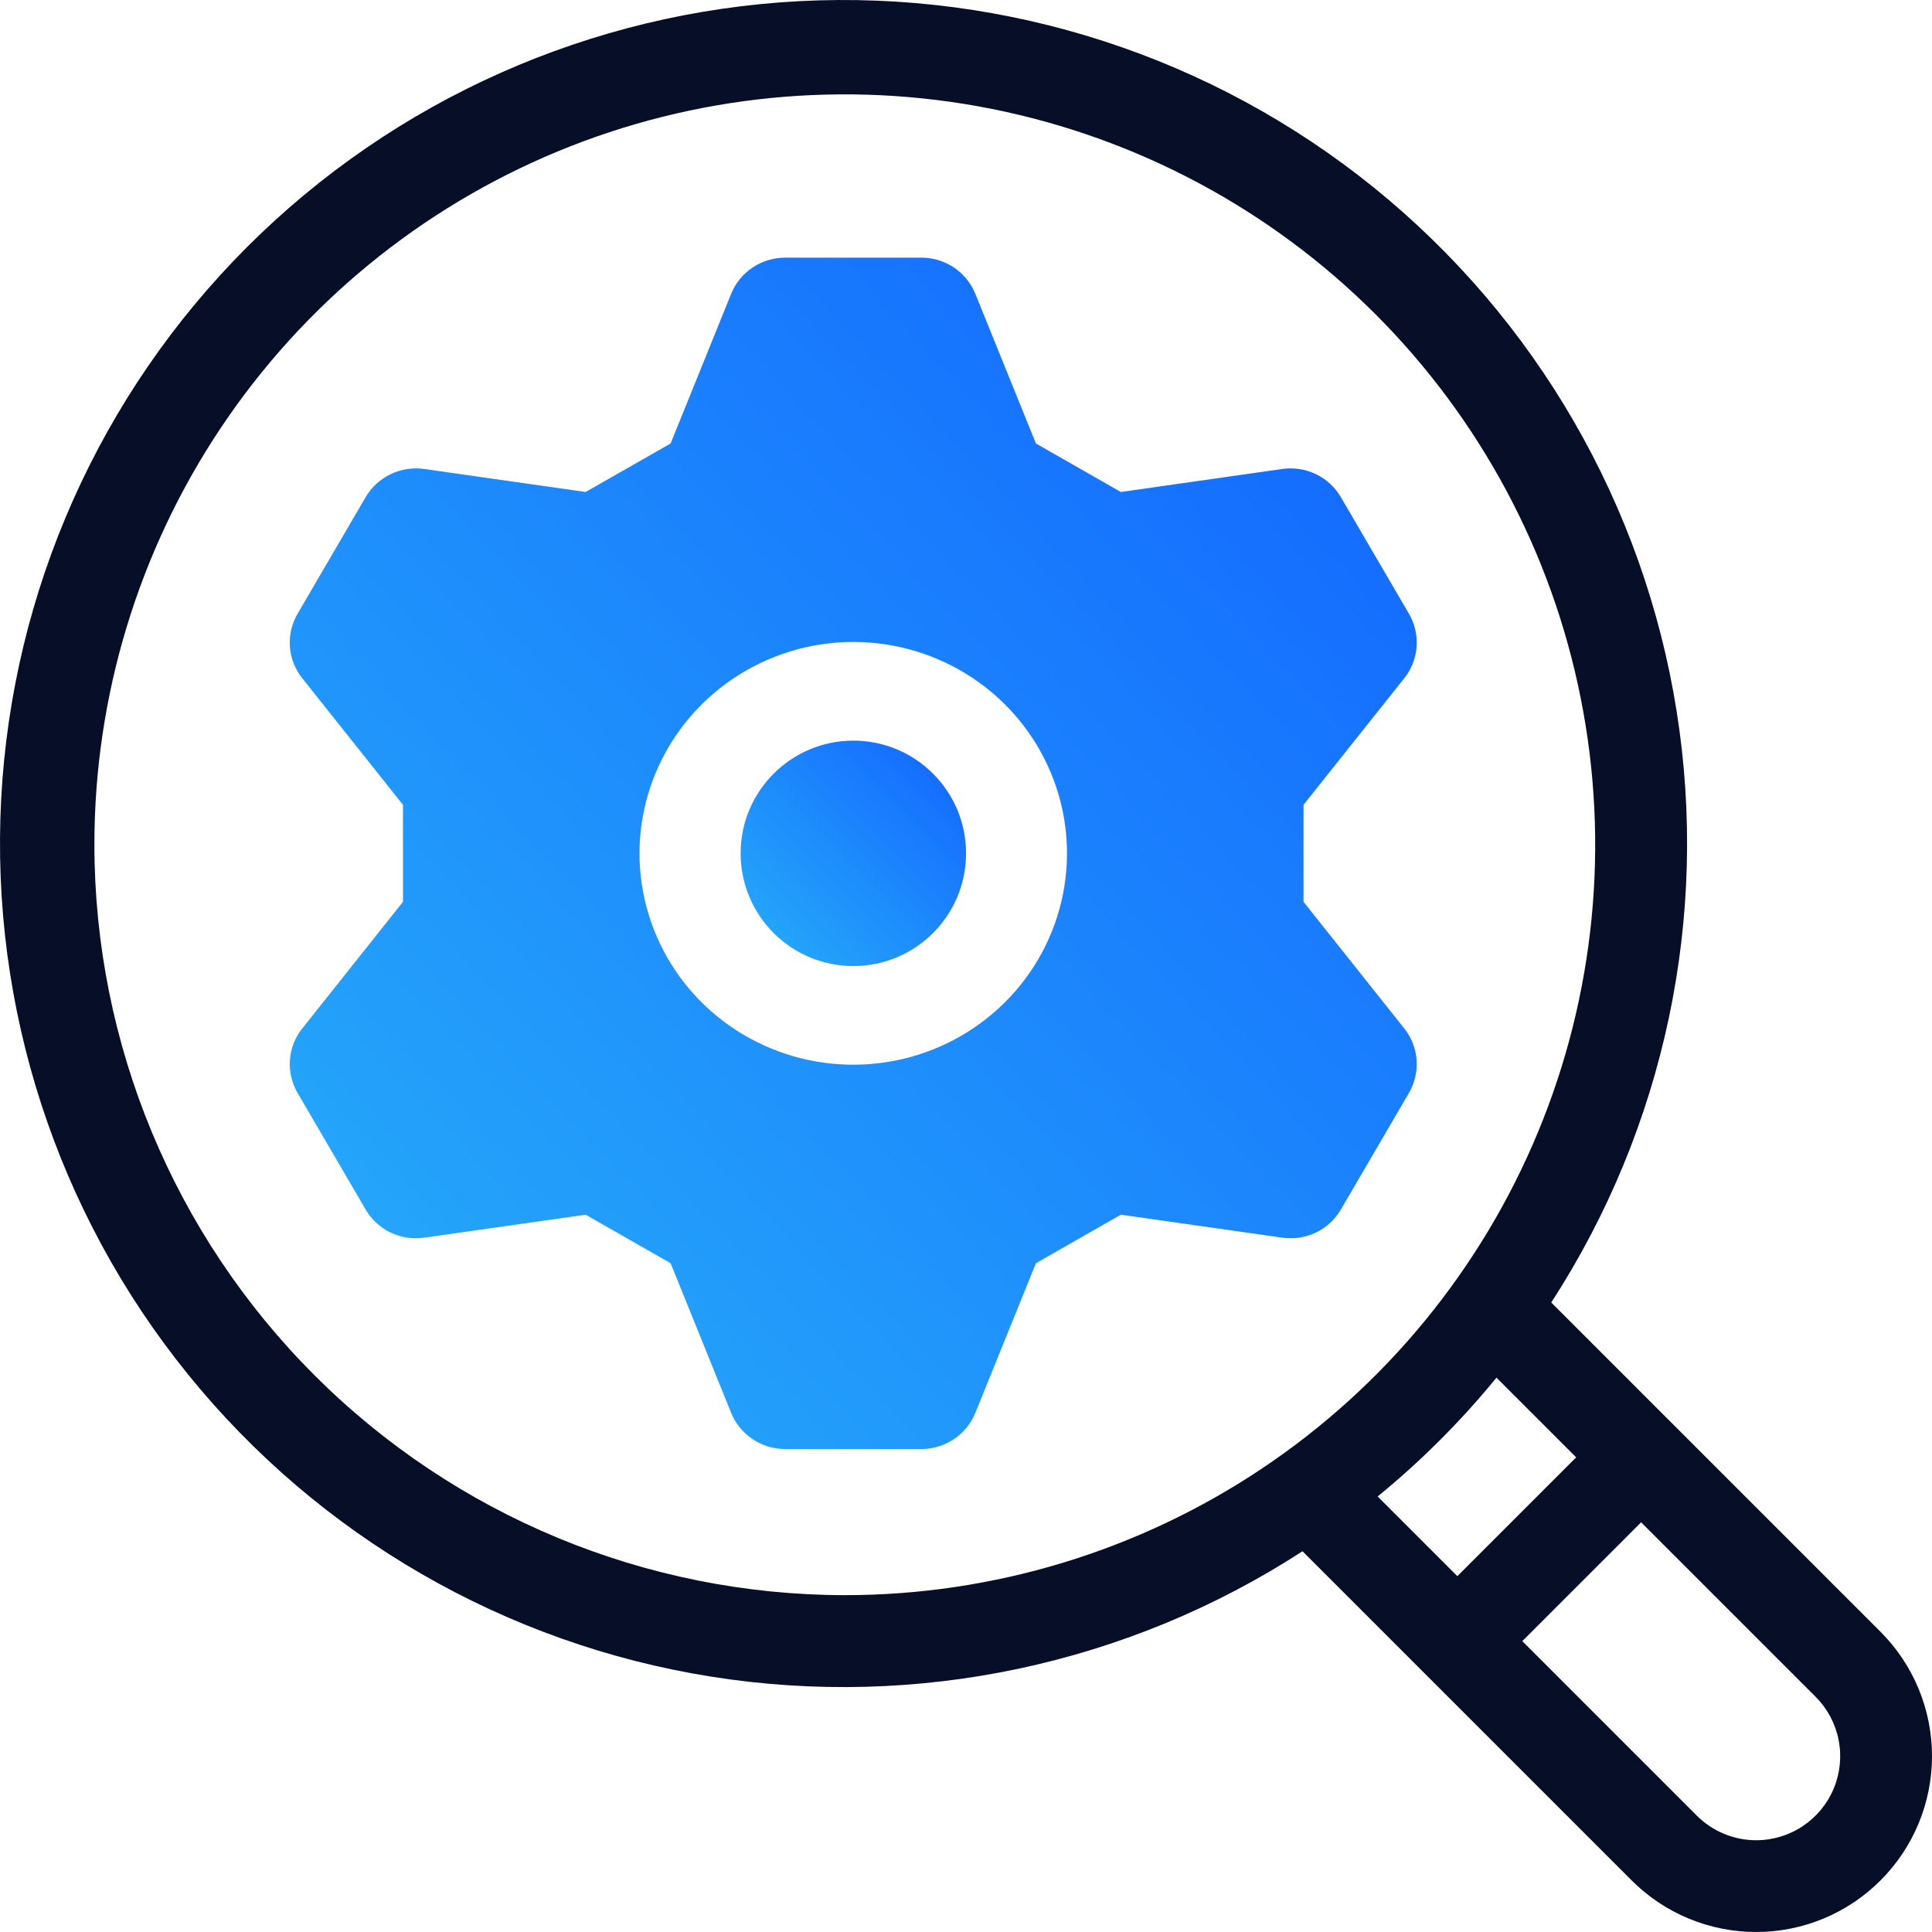 <svg width="40" height="40" viewBox="0 0 40 40" fill="none" xmlns="http://www.w3.org/2000/svg">
<path d="M32.117 26.967C34.465 23.347 35.39 18.986 34.713 14.725C34.036 10.463 31.805 6.603 28.451 3.889C25.097 1.174 20.857 -0.202 16.548 0.024C12.239 0.251 8.166 2.064 5.115 5.115C2.064 8.166 0.251 12.239 0.024 16.548C-0.202 20.857 1.174 25.097 3.889 28.451C6.603 31.805 10.463 34.036 14.725 34.713C18.986 35.39 23.347 34.465 26.967 32.117L33.786 38.936C34.469 39.618 35.395 40 36.36 40C37.325 40 38.251 39.616 38.933 38.933C39.616 38.251 40 37.325 40 36.36C40 35.395 39.618 34.469 38.936 33.786L32.117 26.967ZM1.954 17.49C1.954 14.417 2.865 11.413 4.572 8.858C6.279 6.303 8.706 4.312 11.544 3.136C14.383 1.96 17.507 1.653 20.521 2.252C23.535 2.852 26.303 4.331 28.476 6.504C30.649 8.677 32.129 11.445 32.728 14.459C33.328 17.473 33.02 20.597 31.844 23.436C30.668 26.274 28.677 28.701 26.122 30.408C23.567 32.115 20.563 33.026 17.49 33.026C13.371 33.022 9.422 31.384 6.509 28.471C3.596 25.558 1.958 21.609 1.954 17.49ZM30.983 28.523L32.633 30.173L30.173 32.633L28.523 30.983C29.423 30.247 30.247 29.423 30.983 28.523ZM36.361 38.1C36.132 38.1 35.906 38.056 35.695 37.968C35.484 37.881 35.292 37.752 35.131 37.591L31.518 33.978L33.978 31.518L37.591 35.131C37.834 35.374 37.999 35.684 38.066 36.021C38.133 36.359 38.099 36.708 37.967 37.026C37.836 37.344 37.613 37.615 37.327 37.806C37.041 37.998 36.705 38.1 36.361 38.1Z" fill="#060E28"/>
<path d="M17.667 20.001C18.956 20.001 20.001 18.956 20.001 17.667C20.001 16.379 18.956 15.334 17.667 15.334C16.379 15.334 15.334 16.379 15.334 17.667C15.334 18.956 16.379 20.001 17.667 20.001Z" fill="url(#paint0_linear_8105_4360)"/>
<path d="M13.884 26.153L15.137 29.25C15.226 29.472 15.381 29.662 15.581 29.795C15.78 29.929 16.016 30.001 16.258 30.001H19.074C19.315 30.001 19.551 29.929 19.751 29.795C19.95 29.662 20.105 29.472 20.194 29.25L21.448 26.153L23.206 25.149L26.545 25.624C26.784 25.659 27.028 25.622 27.245 25.518C27.462 25.414 27.642 25.247 27.762 25.04L29.171 22.628C29.291 22.421 29.346 22.184 29.329 21.946C29.312 21.708 29.223 21.48 29.074 21.293L26.988 18.671V16.663L29.074 14.042C29.223 13.854 29.312 13.627 29.329 13.389C29.346 13.151 29.291 12.913 29.171 12.707L27.762 10.295C27.642 10.088 27.462 9.921 27.245 9.817C27.028 9.713 26.784 9.676 26.545 9.71L23.206 10.186L21.448 9.182L20.194 6.085C20.105 5.863 19.95 5.673 19.751 5.539C19.551 5.405 19.315 5.334 19.074 5.334H16.258C16.016 5.334 15.78 5.405 15.581 5.539C15.381 5.673 15.226 5.863 15.137 6.085L13.884 9.182L12.125 10.186L8.786 9.71C8.547 9.676 8.304 9.713 8.087 9.817C7.87 9.921 7.689 10.088 7.569 10.295L6.161 12.707C6.04 12.913 5.985 13.151 6.002 13.389C6.019 13.627 6.108 13.854 6.258 14.042L8.343 16.663V18.671L6.258 21.293C6.108 21.48 6.019 21.708 6.002 21.946C5.985 22.184 6.04 22.421 6.161 22.628L7.569 25.04C7.689 25.247 7.869 25.414 8.086 25.518C8.304 25.622 8.547 25.659 8.786 25.624L12.125 25.149L13.884 26.153ZM17.666 13.291C18.541 13.291 19.397 13.548 20.124 14.028C20.852 14.509 21.419 15.193 21.754 15.993C22.089 16.792 22.177 17.672 22.006 18.521C21.835 19.37 21.414 20.15 20.795 20.762C20.176 21.374 19.388 21.791 18.529 21.96C17.671 22.128 16.781 22.042 15.972 21.71C15.163 21.379 14.472 20.818 13.986 20.099C13.5 19.379 13.24 18.533 13.24 17.667C13.242 16.507 13.708 15.395 14.538 14.574C15.368 13.754 16.492 13.292 17.666 13.291Z" fill="url(#paint1_linear_8105_4360)"/>
<defs>
<linearGradient id="paint0_linear_8105_4360" x1="20.001" y1="15.334" x2="15.334" y2="20.001" gradientUnits="userSpaceOnUse">
<stop stop-color="#1263FF"/>
<stop offset="1" stop-color="#27AFF9"/>
</linearGradient>
<linearGradient id="paint1_linear_8105_4360" x1="29.332" y1="5.334" x2="4.704" y2="28.631" gradientUnits="userSpaceOnUse">
<stop stop-color="#1263FF"/>
<stop offset="1" stop-color="#27AFF9"/>
</linearGradient>
</defs>
</svg>
